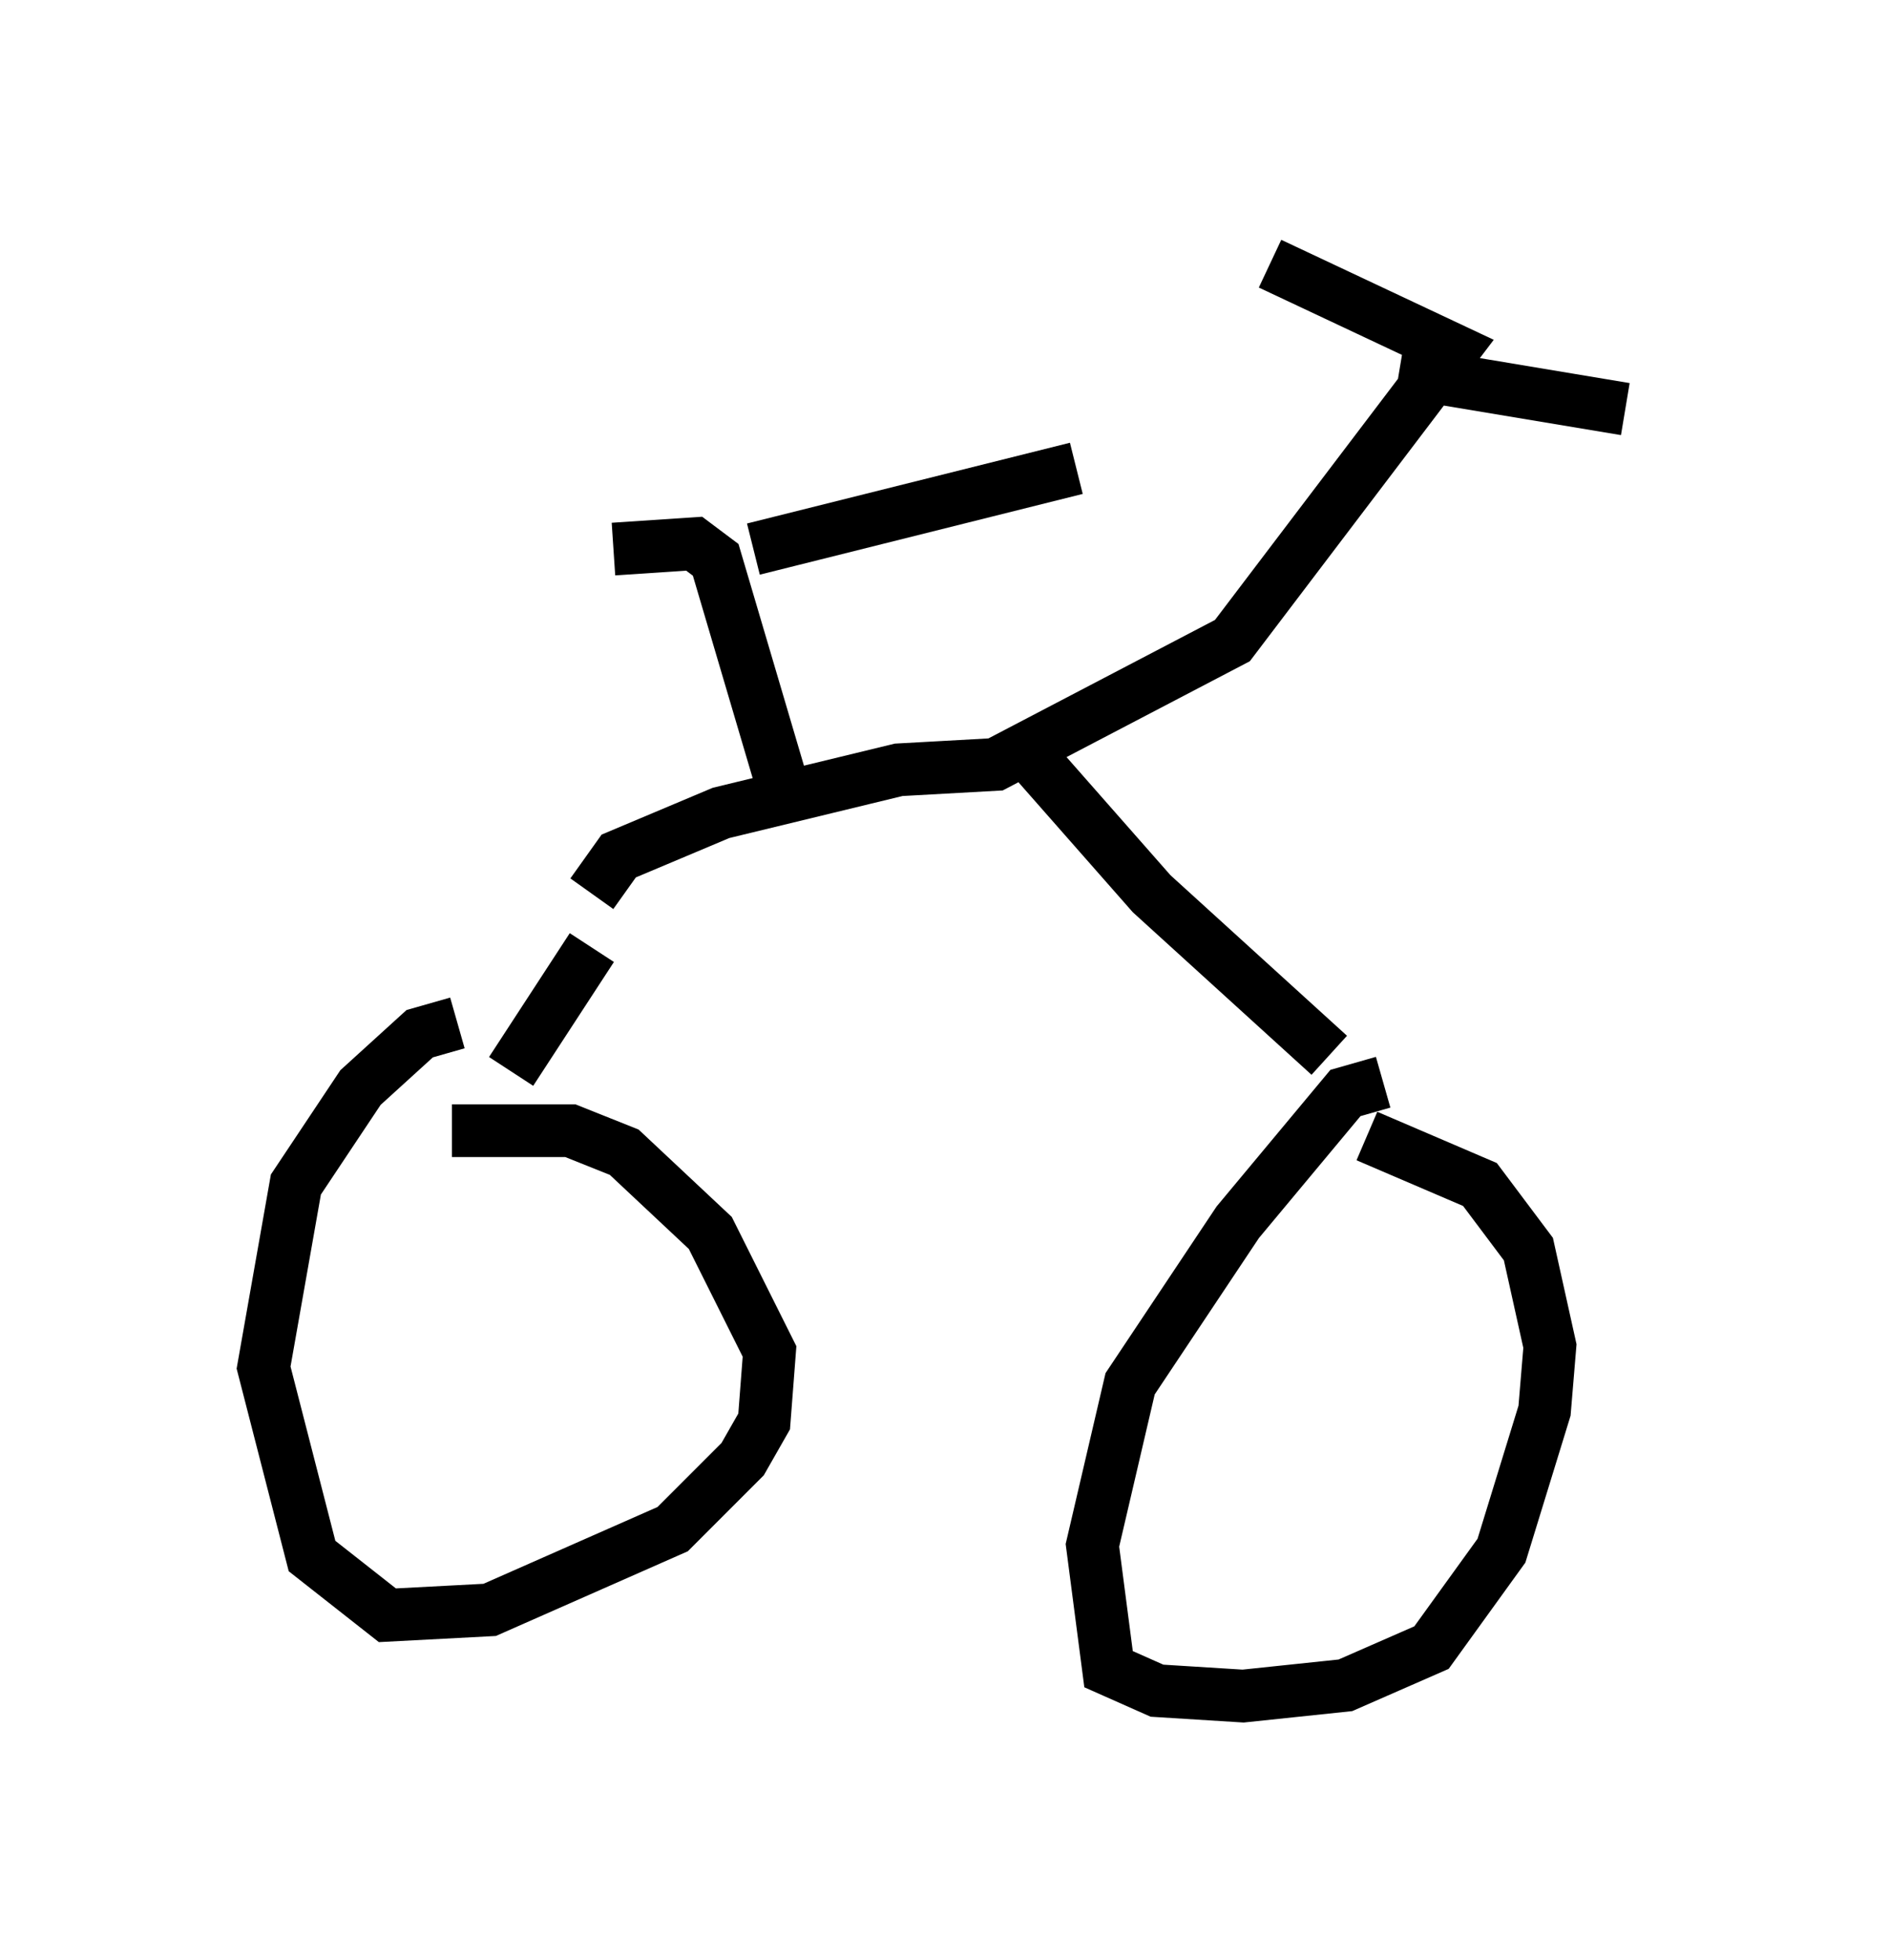 <?xml version="1.0" encoding="utf-8" ?>
<svg baseProfile="full" height="37.154" version="1.1" width="35.827" xmlns="http://www.w3.org/2000/svg" xmlns:ev="http://www.w3.org/2001/xml-events" xmlns:xlink="http://www.w3.org/1999/xlink"><defs /><rect fill="white" height="37.154" width="35.827" x="0" y="0" /><path d="M9.696, 19.598 m-1.021, -0.204 l-0.715, 0.204 -1.123, 1.021 l-1.225, 1.838 -0.613, 3.471 l0.919, 3.573 1.429, 1.123 l1.94, -0.102 3.471, -1.531 l1.327, -1.327 0.408, -0.715 l0.102, -1.327 -1.123, -2.246 l-1.633, -1.531 -1.021, -0.408 l-2.246, 0.0 m17.661, -0.919 l-0.715, 0.204 -2.042, 2.45 l-2.042, 3.063 -0.715, 3.063 l0.306, 2.348 0.919, 0.408 l1.633, 0.102 1.94, -0.204 l1.633, -0.715 1.327, -1.838 l0.817, -2.654 0.102, -1.225 l-0.408, -1.838 -0.919, -1.225 l-2.144, -0.919 m-16.231, -1.225 l1.531, -2.348 m13.986, 2.042 l-3.369, -3.063 -2.246, -2.552 m-8.371, 2.552 l0.51, -0.715 1.94, -0.817 l3.369, -0.817 1.838, -0.102 l4.492, -2.348 4.185, -5.513 l-3.471, -1.633 m2.45, 2.042 l4.288, 0.715 m-15.925, 7.35 l-1.327, -4.492 -0.408, -0.306 l-1.531, 0.102 m2.654, 0.0 l6.125, -1.531 " fill="none" stroke="black" stroke-width="1" /></svg>